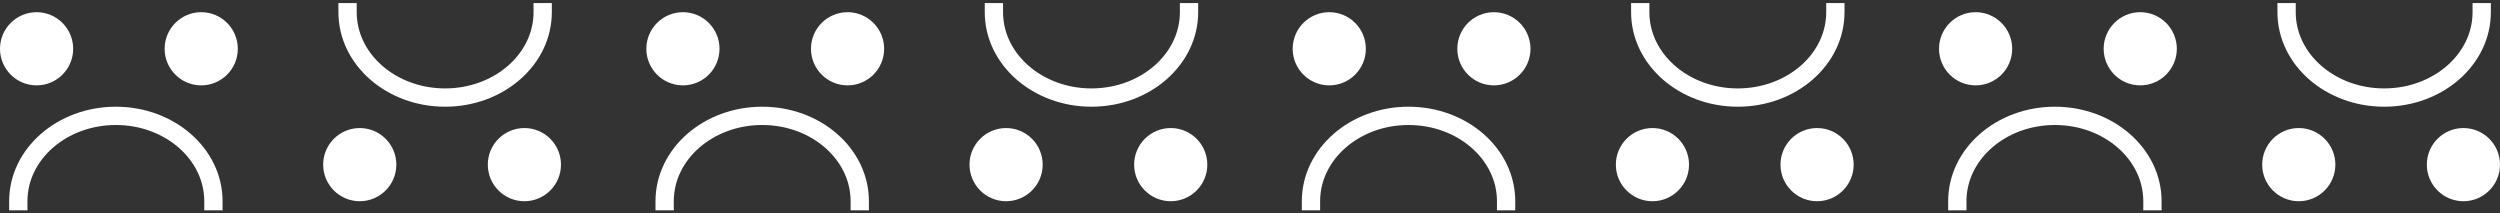 <svg width="410" height="35" viewBox="0 0 410 35" fill="none" xmlns="http://www.w3.org/2000/svg">
<rect x="0" y="0" width="410" height="35" fill="#333333" stroke="none"/>
<circle cx="6" cy="8" r="6" fill="white"/>
<circle cx="33" cy="8" r="6" fill="white"/>
<path d="M35 33C35 25.268 27.837 19 19 19C10.163 19 3 25.268 3 33" stroke="white" stroke-width="3" stroke-linecap="square"/>
<circle cx="112" cy="8" r="6" fill="white"/>
<circle cx="139" cy="8" r="6" fill="white"/>
<path d="M141 33C141 25.268 133.837 19 125 19C116.163 19 109 25.268 109 33" stroke="white" stroke-width="3" stroke-linecap="square"/>
<circle cx="218" cy="8" r="6" fill="white"/>
<circle cx="245" cy="8" r="6" fill="white"/>
<path d="M247 33C247 25.268 239.837 19 231 19C222.163 19 215 25.268 215 33" stroke="white" stroke-width="3" stroke-linecap="square"/>
<circle cx="324" cy="8" r="6" fill="white"/>
<circle cx="351" cy="8" r="6" fill="white"/>
<path d="M353 33C353 25.268 345.837 19 337 19C328.163 19 321 25.268 321 33" stroke="white" stroke-width="3" stroke-linecap="square"/>
<circle cx="86" cy="27" r="6" transform="rotate(-180 86 27)" fill="white"/>
<circle cx="59" cy="27" r="6" transform="rotate(-180 59 27)" fill="white"/>
<path d="M57 2C57 9.732 64.163 16 73 16C81.837 16 89 9.732 89 2" stroke="white" stroke-width="3" stroke-linecap="square"/>
<circle cx="192" cy="27" r="6" transform="rotate(-180 192 27)" fill="white"/>
<circle cx="165" cy="27" r="6" transform="rotate(-180 165 27)" fill="white"/>
<path d="M163 2C163 9.732 170.163 16 179 16C187.837 16 195 9.732 195 2" stroke="white" stroke-width="3" stroke-linecap="square"/>
<circle cx="298" cy="27" r="6" transform="rotate(-180 298 27)" fill="white"/>
<circle cx="271" cy="27" r="6" transform="rotate(-180 271 27)" fill="white"/>
<path d="M269 2C269 9.732 276.163 16 285 16C293.837 16 301 9.732 301 2" stroke="white" stroke-width="3" stroke-linecap="square"/>
<circle cx="404" cy="27" r="6" transform="rotate(-180 404 27)" fill="white"/>
<circle cx="377" cy="27" r="6" transform="rotate(-180 377 27)" fill="white"/>
<path d="M375 2C375 9.732 382.163 16 391 16C399.837 16 407 9.732 407 2" stroke="white" stroke-width="3" stroke-linecap="square"/>
</svg>
